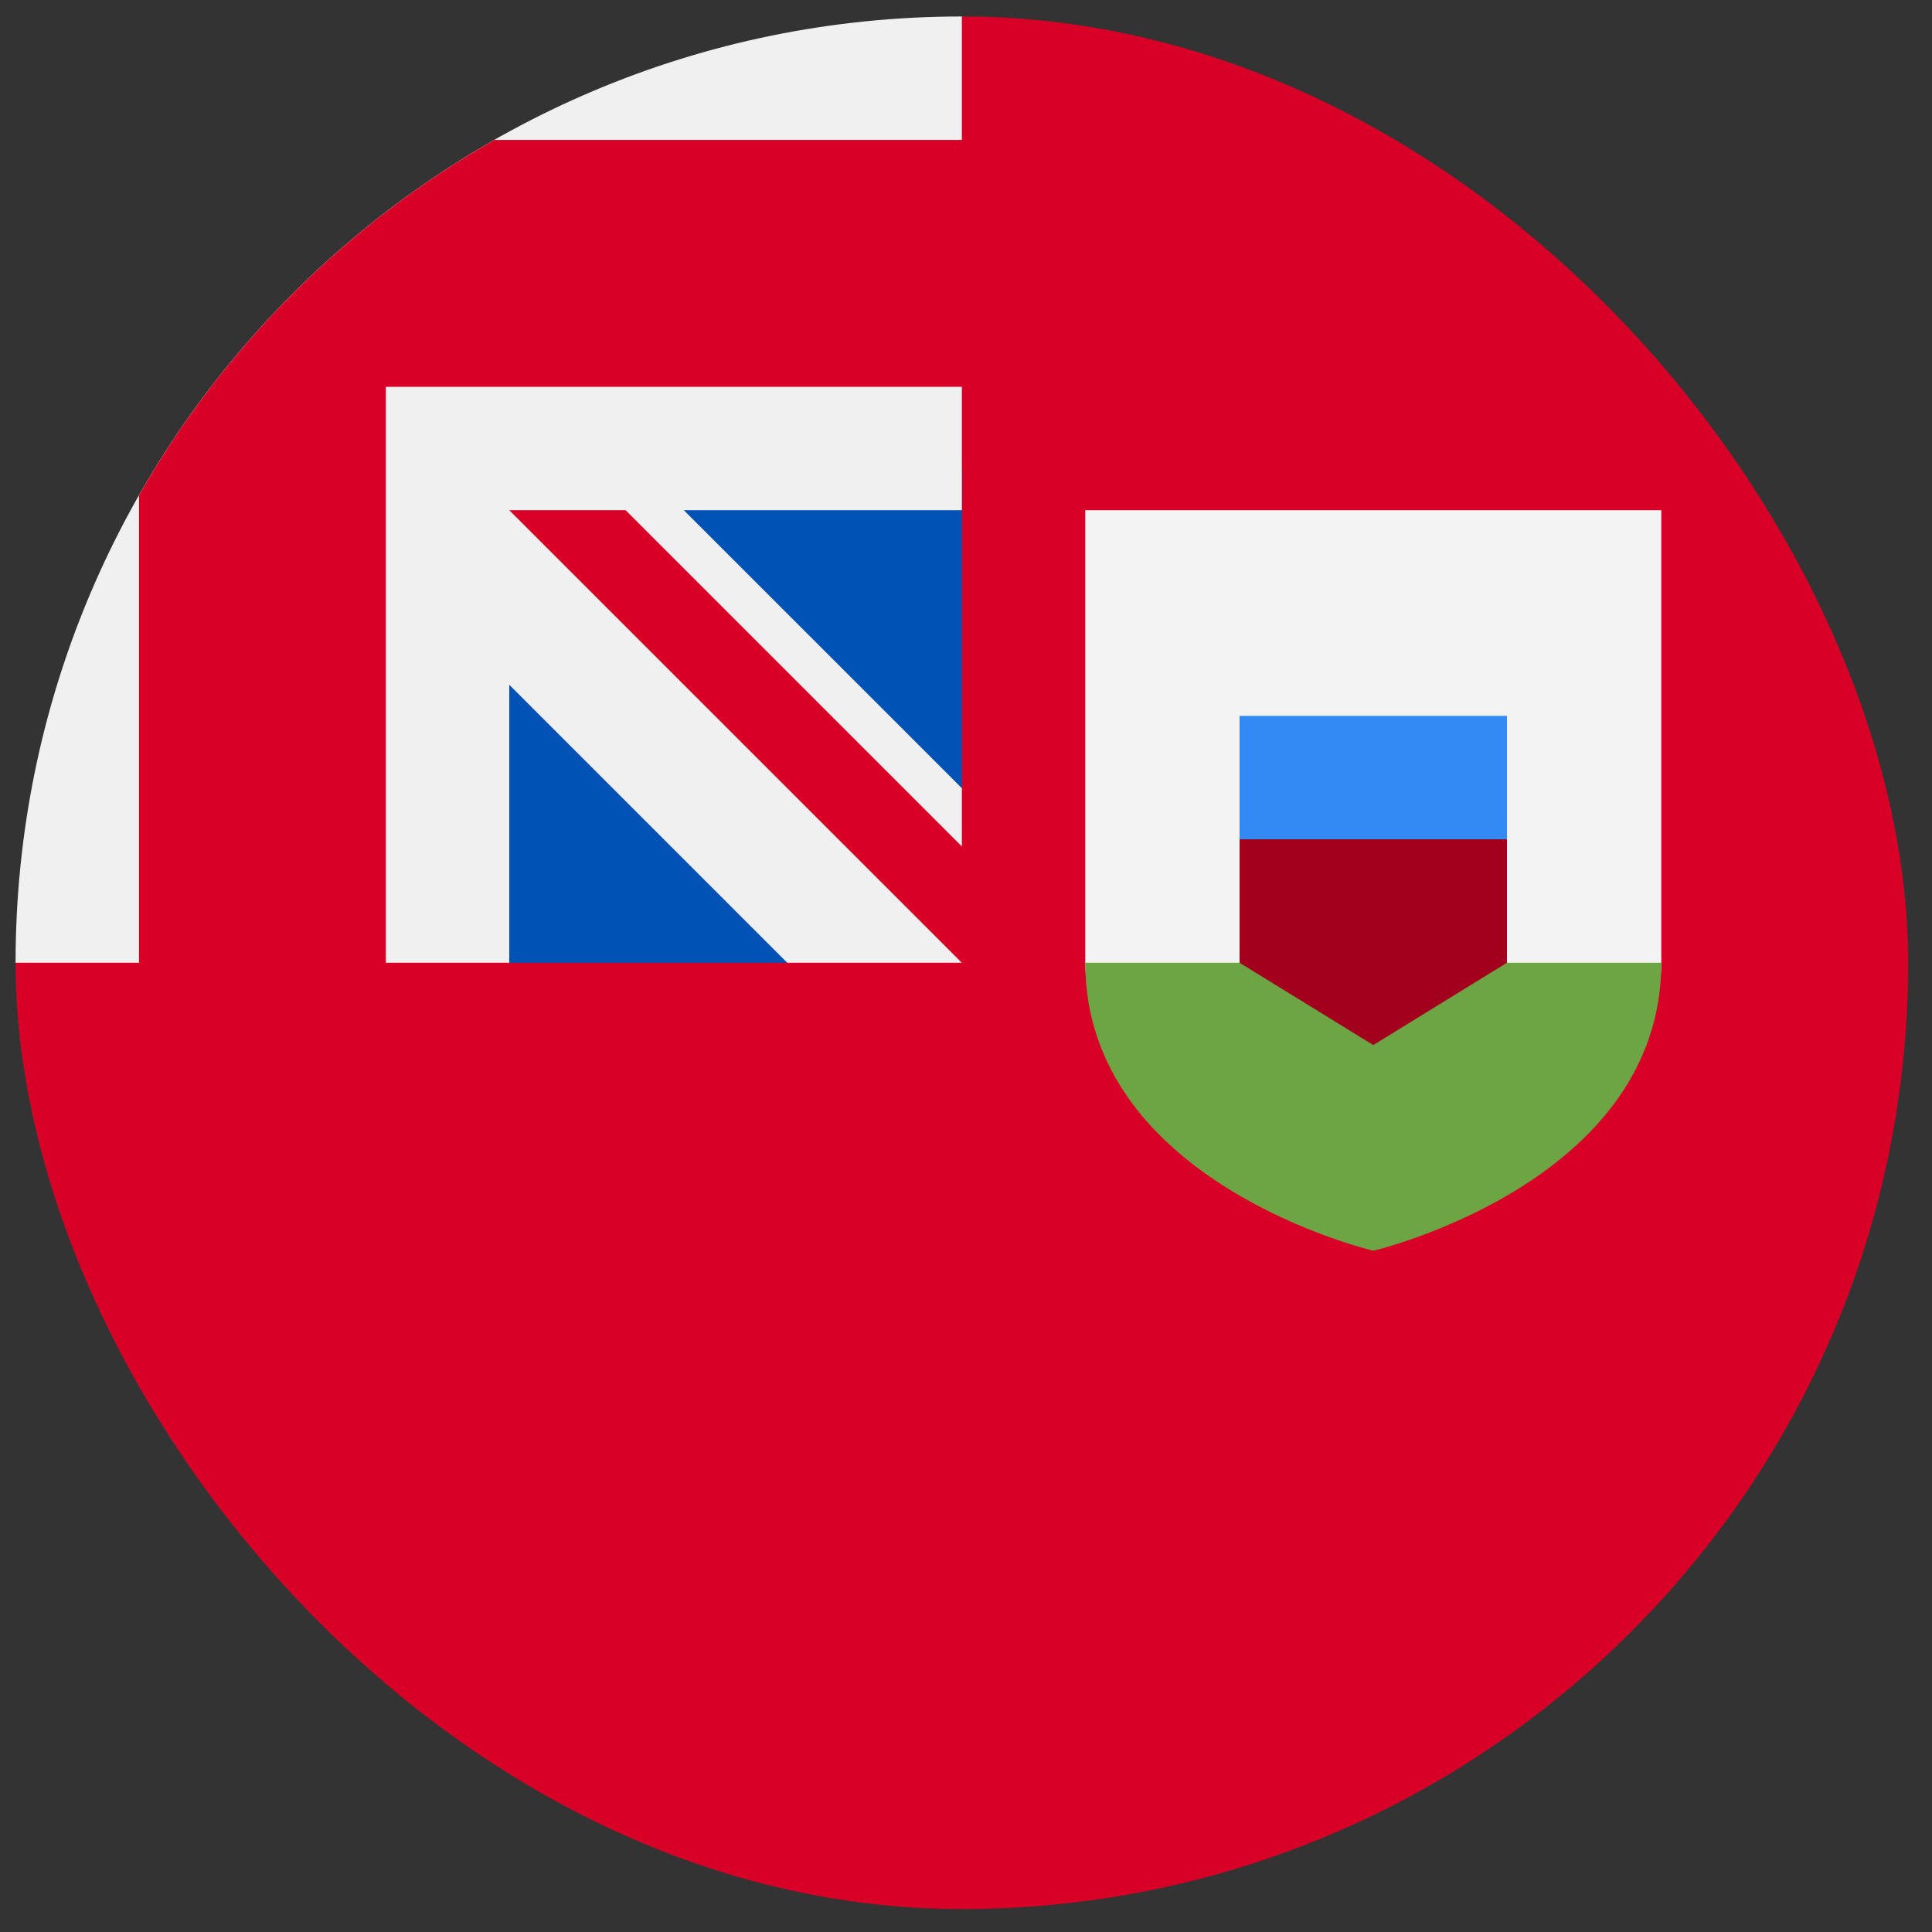 <svg width="49" height="49" viewBox="0 0 49 49" fill="none" xmlns="http://www.w3.org/2000/svg">
<rect x="0" y="0" width="49" height="49" fill="#333333" stroke="none"/>
<g clip-path="url(#clip0_2743_721)">
<path d="M48.395 24.418C48.395 37.673 37.649 48.418 24.395 48.418C11.14 48.418 0.395 37.673 0.395 24.418C0.395 24.424 24.395 0.421 24.395 0.418C37.649 0.418 48.395 11.163 48.395 24.418Z" fill="#D80027"/>
<path d="M24.395 11.896V19.991L16.047 11.896H24.395Z" fill="#0052B4"/>
<path d="M12.916 24.419H19.968L12.916 15.027L11.873 22.332L12.916 24.419Z" fill="#0052B4"/>
<path d="M24.33 24.418H24.394C24.394 24.396 24.394 24.375 24.394 24.354C24.373 24.375 24.352 24.396 24.33 24.418Z" fill="#F0F0F0"/>
<path d="M24.395 12.94C24.395 8.717 24.395 5.95 24.395 0.418H24.39C11.137 0.42 0.395 11.164 0.395 24.418H12.916V17.367L19.967 24.418H24.33C24.352 24.397 24.373 24.375 24.395 24.354C24.395 22.737 24.395 21.294 24.395 19.991L17.343 12.94H24.395Z" fill="#F0F0F0"/>
<path d="M12.537 3.549C8.783 5.686 5.663 8.807 3.525 12.56V25.462H9.786V9.81V9.81H25.438C25.438 7.835 25.438 5.954 25.438 3.549H12.537Z" fill="#D80027"/>
<path d="M25.348 22.42L15.867 12.94H12.916V12.94L25.348 25.372H25.348C25.348 25.372 25.348 23.337 25.348 22.42Z" fill="#D80027"/>
<path d="M27.525 12.94V24.418C27.525 30.009 42.134 30.009 42.134 24.418V12.94H27.525Z" fill="#F3F3F3"/>
<path d="M27.525 24.418V24.418C27.525 30.009 34.83 31.722 34.83 31.722C34.83 31.722 42.134 30.009 42.134 24.418V24.418H27.525Z" fill="#6DA544"/>
<path d="M34.829 19.826L31.438 21.287V24.418L34.829 26.505L38.22 24.418V21.287L34.829 19.826Z" fill="#A2001D"/>
<path d="M31.438 18.156H38.22V21.287H31.438V18.156Z" fill="#338AF3"/>
</g>
<defs>
<clipPath id="clip0_2743_721">
<rect x="0.395" y="0.418" width="48" height="48" rx="24" fill="white"/>
</clipPath>
</defs>
</svg>
